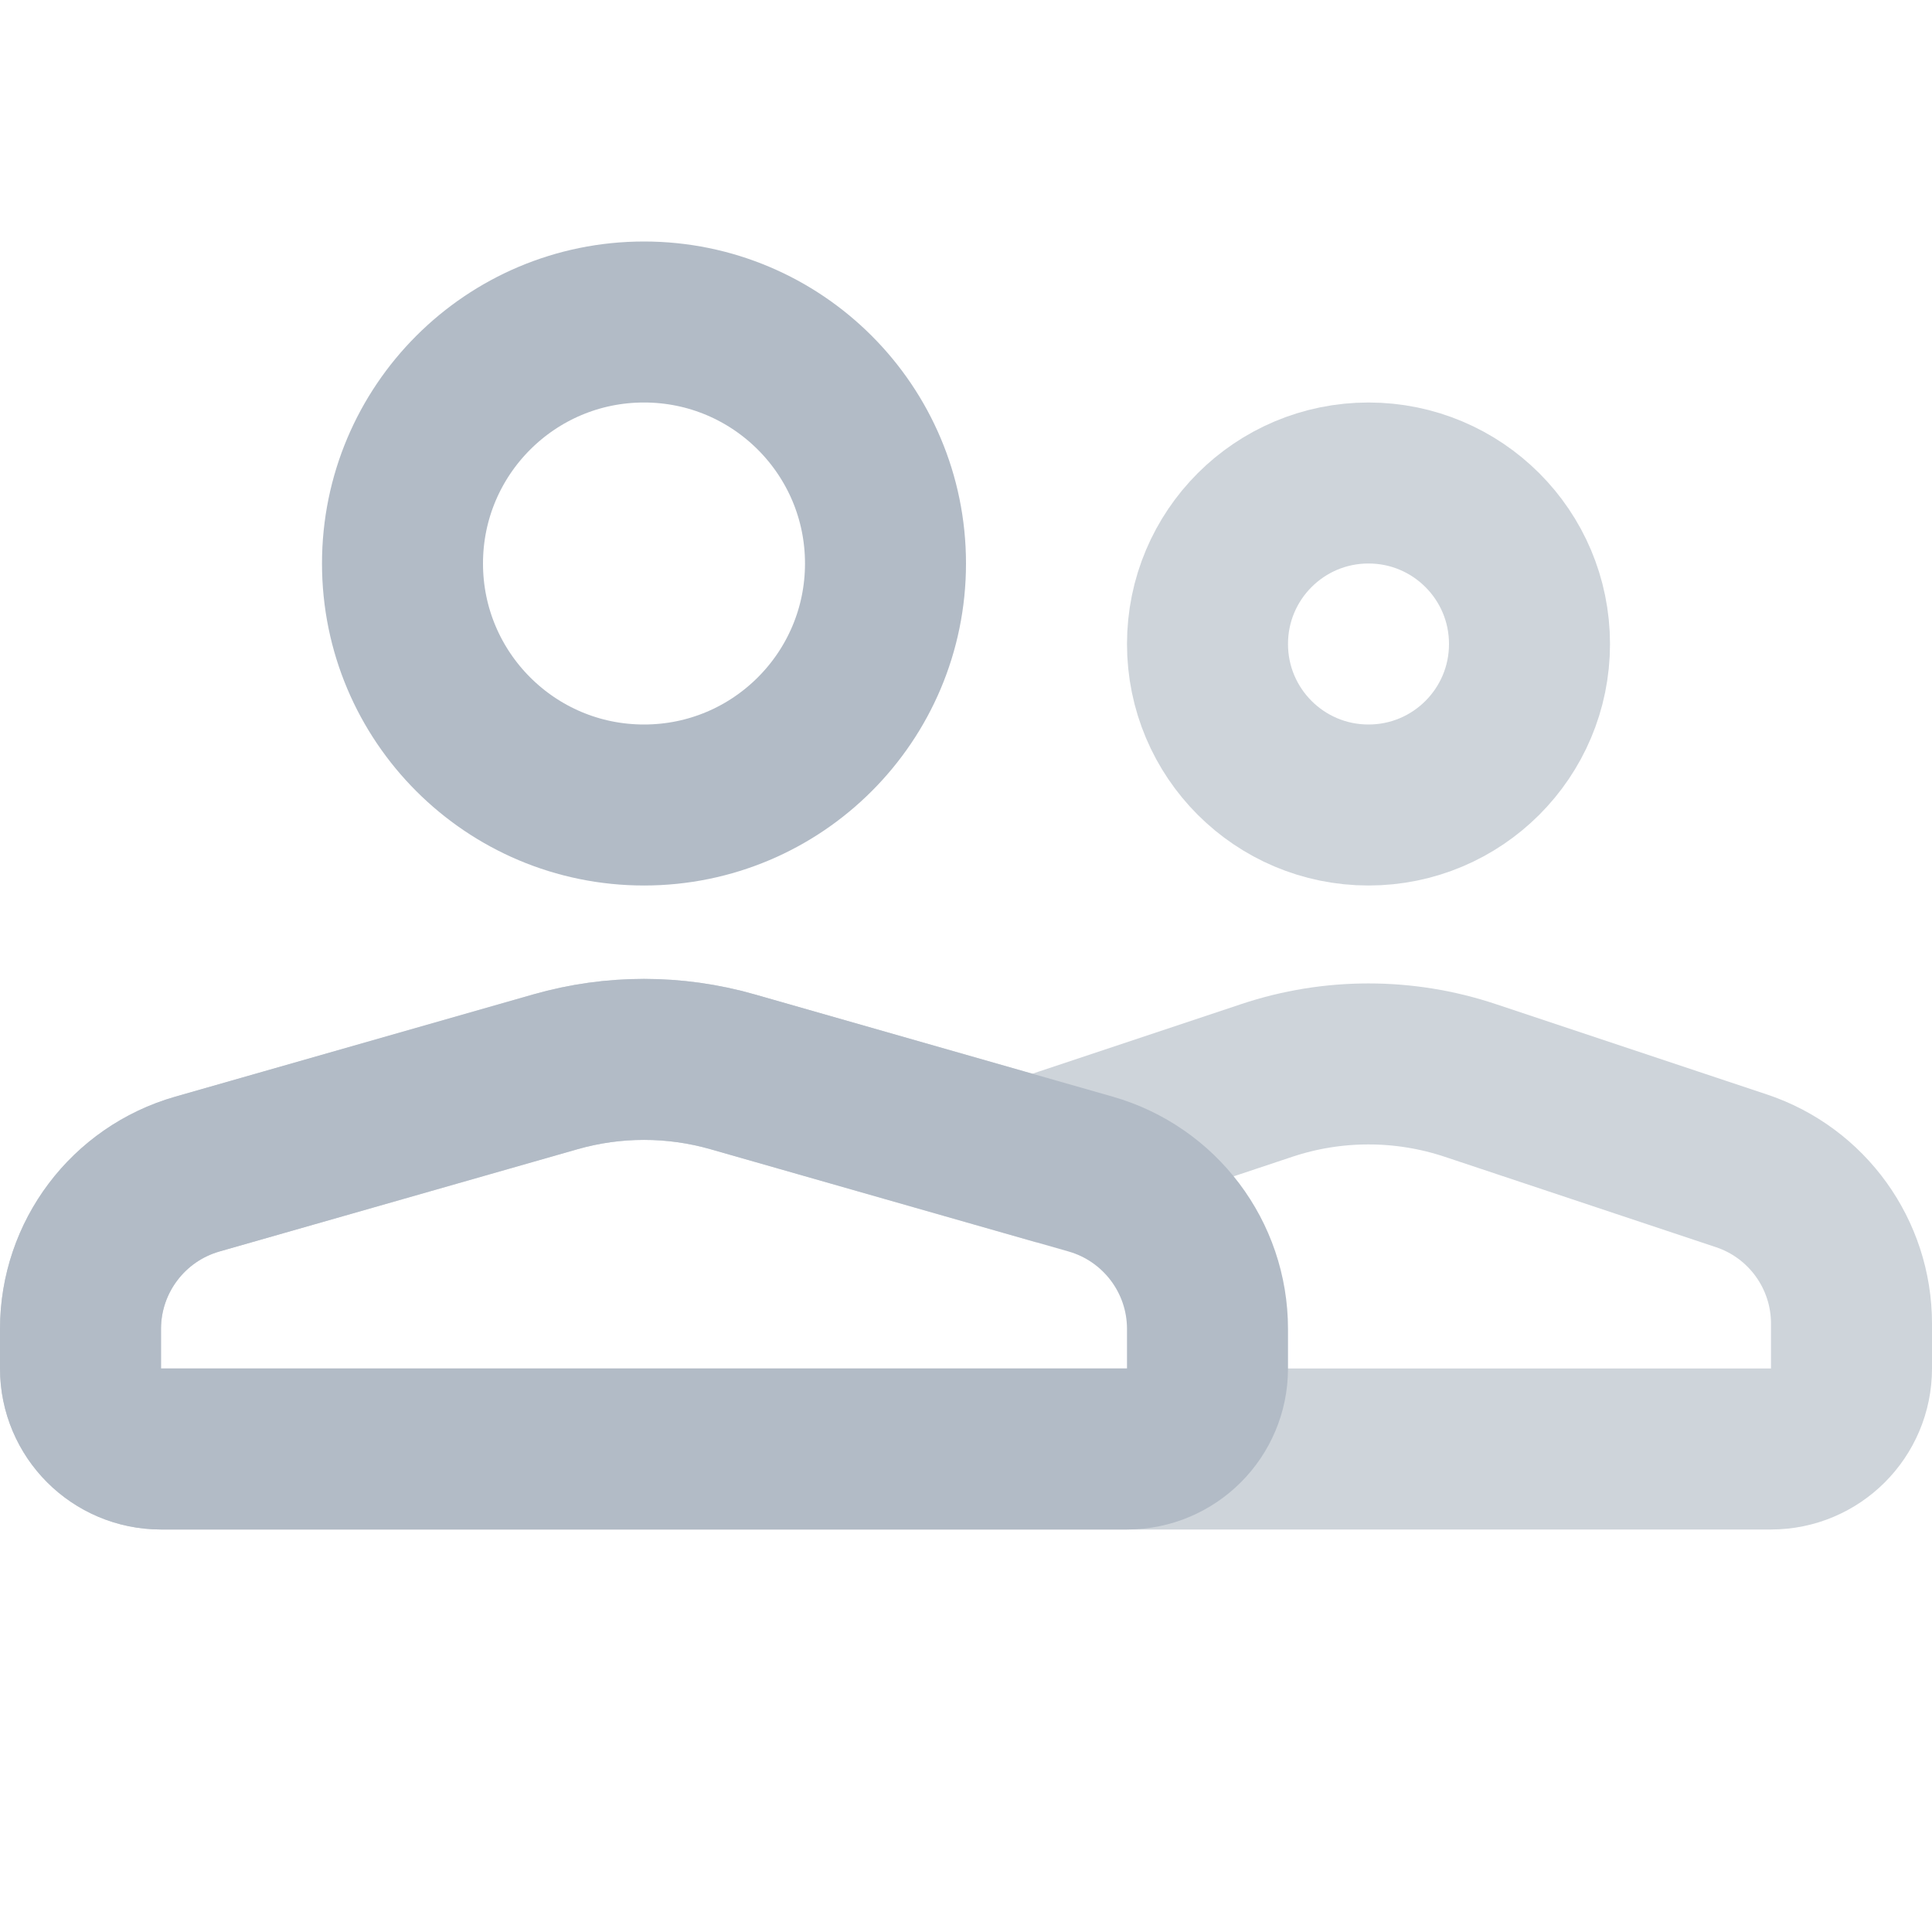 <svg width="24" height="24" viewBox="0 0 24 24" fill="none" xmlns="http://www.w3.org/2000/svg">
<path fill-rule="evenodd" clip-rule="evenodd" d="M1 4.84C0.448 4.84 0 4.392 0 3.84V3.349C0 2.456 0.592 1.671 1.451 1.425L5.901 0.154C6.619 -0.051 7.381 -0.051 8.099 0.154L11.846 1.225L14.735 0.262C15.556 -0.012 16.444 -0.012 17.265 0.262L20.632 1.384C21.449 1.656 22 2.421 22 3.282V3.84C22 4.392 21.552 4.84 21 4.84H13H11H1Z" transform="translate(1 13.16)" stroke="#CED4DA" stroke-width="2"/>
<path fill-rule="evenodd" clip-rule="evenodd" d="M2 4C3.105 4 4 3.105 4 2C4 0.895 3.105 0 2 0C0.895 0 0 0.895 0 2C0 3.105 0.895 4 2 4Z" transform="translate(15 6)" stroke="#CED4DA" stroke-width="2"/>
<path fill-rule="evenodd" clip-rule="evenodd" d="M0 3.84C0 4.392 0.448 4.84 1 4.84H13C13.552 4.84 14 4.392 14 3.84V3.349C14 2.456 13.408 1.671 12.549 1.425L8.099 0.154C7.381 -0.051 6.619 -0.051 5.901 0.154L1.451 1.425C0.592 1.671 0 2.456 0 3.349L0 3.84Z" transform="translate(1 13.16)" stroke="#B2BBC6" stroke-width="2"/>
<path fill-rule="evenodd" clip-rule="evenodd" d="M3 6C4.657 6 6 4.657 6 3C6 1.343 4.657 0 3 0C1.343 0 0 1.343 0 3C0 4.657 1.343 6 3 6Z" transform="translate(5 4)" stroke="#B2BBC6" stroke-width="2"/>
</svg>
